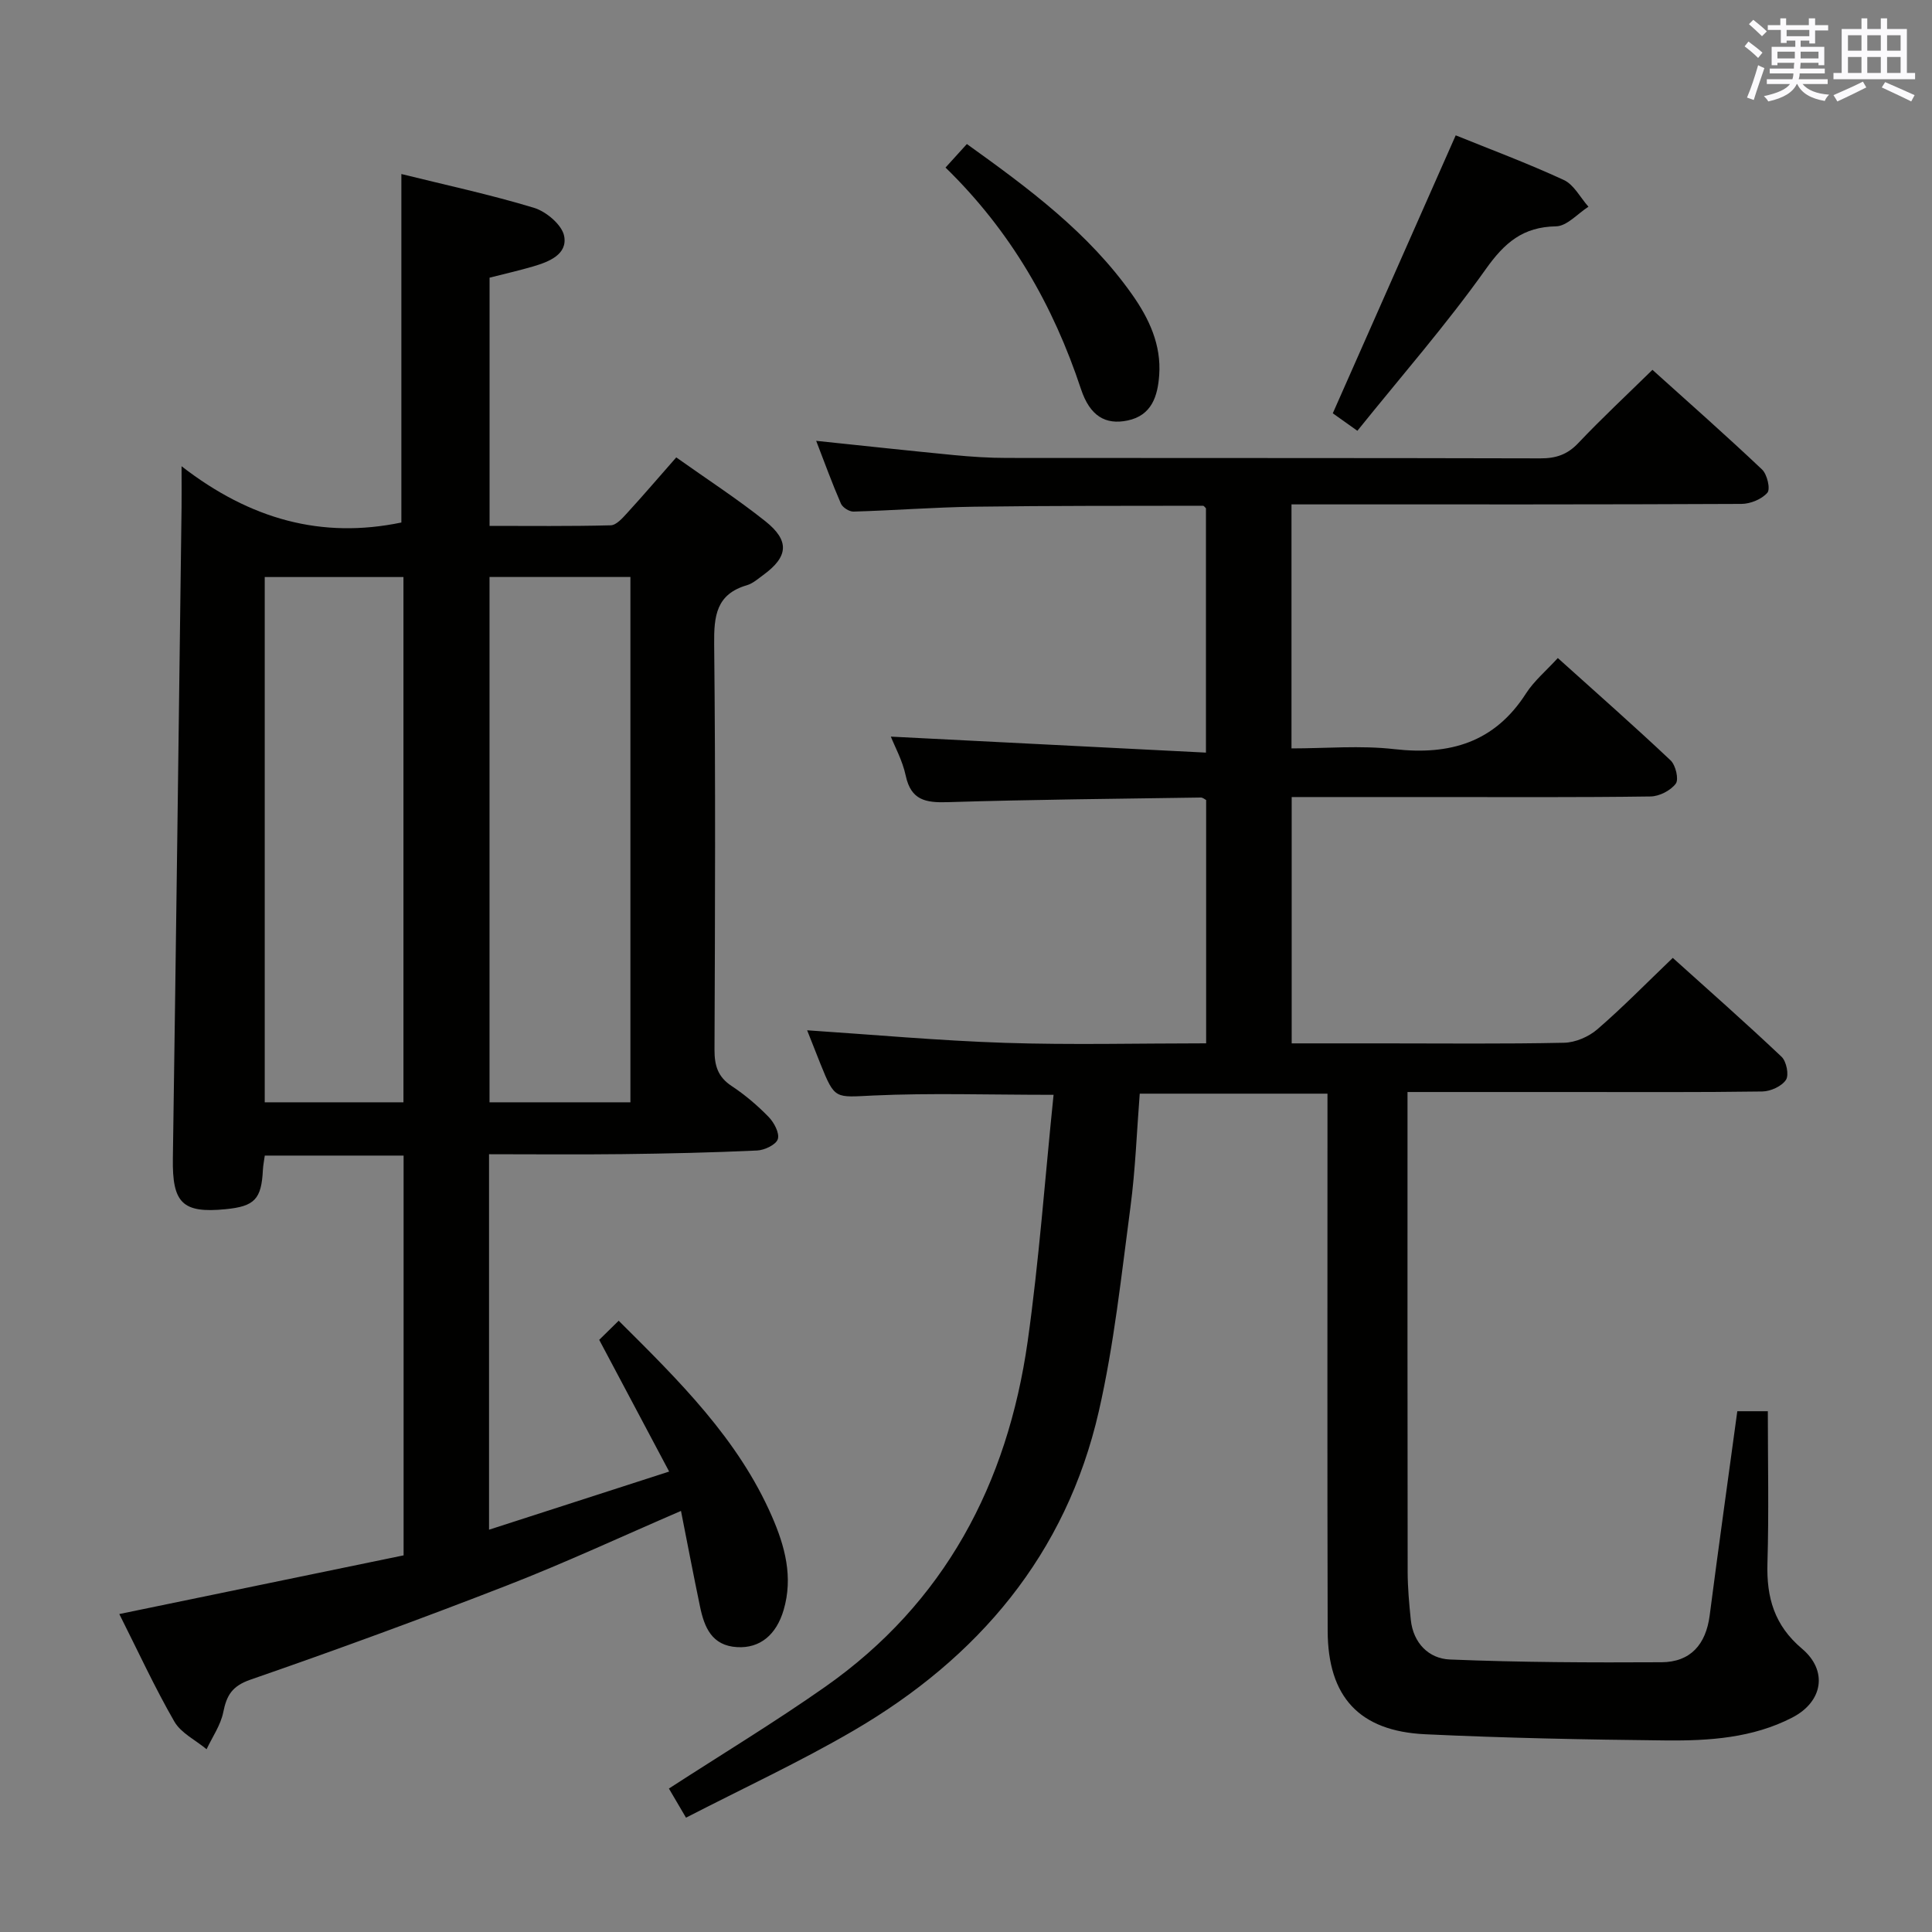 <svg enable-background="new 0 0 400 400" viewBox="0 0 400 400" xmlns="http://www.w3.org/2000/svg"><rect x="0" y="0" width="400" height="400" fill="#808080" stroke="none"/><g fill="#010100"><path d="m218.13 226.67c-13.65 0-25.46-.4-37.23.14-8.05.37-8.02.95-11.06-6.6-.98-2.45-1.94-4.91-2.73-6.9 13.62.9 27.27 2.15 40.94 2.6 13.78.45 27.59.1 41.67.1 0-17 0-33.59 0-50.37-.26-.13-.69-.53-1.11-.52-17.47.26-34.95.42-52.42.96-4.53.14-7.58-.39-8.67-5.49-.67-3.14-2.29-6.07-3.08-8.08 21.55 1.09 43.2 2.19 65.24 3.31 0-17.66 0-34.08 0-50.58-.15-.13-.39-.53-.63-.53-15.8.03-31.61-.02-47.41.2-8.31.12-16.61.77-24.92 1.01-.88.03-2.27-.85-2.62-1.66-1.83-4.21-3.4-8.54-5.12-12.99 9.77 1.02 19.13 2.04 28.51 2.95 3.64.35 7.3.59 10.95.59 36.83.04 73.65-.01 110.48.09 3.22.01 5.6-.78 7.86-3.18 4.8-5.07 9.92-9.84 15.34-15.15 7.54 6.79 15.24 13.58 22.7 20.64 1.05 1 1.76 4.03 1.1 4.8-1.17 1.35-3.51 2.31-5.37 2.32-28.99.14-57.99.1-86.98.1-1.96 0-3.93 0-6.18 0v50.52c7.11 0 14.27-.65 21.28.15 11.51 1.31 20.77-1.38 27.28-11.54 1.67-2.6 4.17-4.68 6.58-7.32 8.14 7.33 15.87 14.13 23.35 21.19 1.05.99 1.74 3.93 1.07 4.82-1.07 1.43-3.41 2.63-5.23 2.65-14.99.21-29.99.12-44.99.12-9.65 0-19.29 0-29.3 0v51h18.92c12.5 0 25 .14 37.49-.13 2.34-.05 5.09-1.24 6.88-2.79 5.28-4.56 10.17-9.57 15.61-14.78 7.33 6.6 15.05 13.4 22.52 20.47 1.02.96 1.58 3.79.91 4.79-.88 1.33-3.18 2.37-4.88 2.4-13.16.19-26.33.11-39.49.11-11.12 0-22.25 0-33.98 0v5.85c0 31.16-.02 62.32.03 93.48.01 3.31.31 6.64.65 9.94.5 4.83 3.74 8.04 8.07 8.22 14.59.6 29.22.65 43.83.57 6.02-.03 9.2-3.69 9.98-9.69 1.81-13.98 3.77-27.94 5.72-42.28h6.32c0 10.56.23 21.02-.08 31.47-.21 7.09 1.42 12.85 7.14 17.68 5.42 4.57 4.35 10.98-1.98 14.26-8.19 4.25-17.24 4.84-26.21 4.75-16.6-.17-33.21-.5-49.79-1.28-13.66-.64-20.17-7.73-20.21-21.41-.1-34.99-.03-69.99-.04-104.98 0-1.97 0-3.94 0-6.24-13.01 0-25.59 0-38.87 0-.61 7.77-.89 15.7-1.93 23.53-1.88 14.14-3.38 28.41-6.55 42.27-6.77 29.58-24.95 51.02-50.78 66.08-11.15 6.5-22.91 11.95-34.68 18.02-1.64-2.79-2.7-4.61-3.54-6.03 10.97-7.11 21.91-13.73 32.35-21.06 24.78-17.39 37.73-42.05 41.92-71.47 2.38-16.89 3.6-33.93 5.37-51.1z"/><path d="m37.59 96.53c14.3 11.08 29.09 15.06 45.51 11.65 0-23.62 0-47.63 0-72.15 8.95 2.22 18.31 4.23 27.44 6.99 2.54.77 5.81 3.52 6.26 5.84.74 3.8-3.12 5.34-6.41 6.3-2.86.84-5.77 1.5-9.03 2.33v51.39c8.25 0 16.67.1 25.08-.12 1.17-.03 2.45-1.5 3.41-2.55 3.35-3.66 6.57-7.43 10.16-11.51 6.34 4.5 12.61 8.57 18.43 13.2 5.11 4.06 4.77 7.37-.42 11.15-1.07.78-2.15 1.75-3.37 2.11-6.38 1.86-6.85 6.38-6.79 12.2.3 27.99.18 55.98.07 83.97-.01 3.28.68 5.63 3.55 7.52 2.76 1.82 5.34 4.02 7.65 6.39 1.13 1.16 2.3 3.35 1.91 4.6-.36 1.15-2.74 2.29-4.28 2.36-9.3.43-18.62.64-27.93.75-9.11.11-18.23.02-27.58.02v77.74c12.28-3.96 24.28-7.84 37.29-12.04-5-9.41-9.57-18.02-14.48-27.27.96-.94 2.34-2.3 4.03-3.96 12.53 12.46 24.74 24.47 31.74 40.54 2.68 6.14 4.42 12.54 2.41 19.36-1.51 5.13-4.89 7.96-9.63 7.68-5.25-.3-6.79-4.12-7.68-8.4-1.35-6.47-2.59-12.96-3.94-19.8-12.38 5.34-23.97 10.74-35.87 15.37-17.62 6.86-35.38 13.37-53.25 19.56-3.83 1.33-4.94 3.24-5.65 6.76-.54 2.67-2.25 5.11-3.45 7.65-2.27-1.89-5.3-3.34-6.68-5.74-4.06-7.05-7.47-14.47-11.39-22.25 19.87-4.1 39.37-8.13 58.86-12.15 0-28 0-55.25 0-82.77-9.68 0-19.09 0-28.74 0-.14 1.05-.34 2.01-.39 2.97-.3 6.05-1.71 7.54-7.71 8.13-8.97.89-11.07-1.29-10.93-10.51.66-44.94 1.22-89.89 1.8-134.83.03-2.13 0-4.28 0-8.48zm63.76 22.93v108.76h29.17c0-36.41 0-72.44 0-108.76-9.86 0-19.42 0-29.17 0zm-17.82 108.76c0-36.4 0-72.43 0-108.75-9.68 0-19.07 0-28.72 0v108.75z"/><path d="m275.94 85.57c8.59-19.42 16.95-38.32 25.45-57.55 7.08 2.87 14.86 5.77 22.37 9.24 2.11.97 3.43 3.65 5.11 5.54-2.23 1.43-4.45 4.02-6.71 4.06-6.87.12-10.65 3.38-14.55 8.87-8.15 11.48-17.46 22.12-26.58 33.46-2.65-1.87-4.34-3.08-5.09-3.62z"/><path d="m195.76 34.69c1.64-1.81 2.96-3.26 4.42-4.87 12.77 9.16 25.18 18.33 34.23 31.18 3.5 4.97 6.04 10.38 5.59 16.67-.31 4.33-1.53 8.34-6.54 9.39-4.59.96-7.8-.93-9.65-6.49-5.74-17.33-14.55-32.73-28.05-45.88z"/></g><path d="m361.2 9.6.8-1c.9.7 1.9 1.4 2.9 2.3l-.9 1.1c-1-1-2-1.8-2.8-2.4zm.5 10.6c.9-2.1 1.6-4.3 2.3-6.7.4.2.8.4 1.3.6-.7 2.1-1.5 4.3-2.2 6.6zm.4-15.2.9-.9c1 .8 2 1.6 2.8 2.4l-1 1c-.9-.9-1.8-1.7-2.7-2.5zm12.5-1.2h1.2v1.4h2.7v1.1h-2.7v2.7h-1.2v-.6h-1.8v1.3h4.9v3.8h-1.2v-.5h-3.7c0 .4-.1.9-.1 1.2h5.1v1h-5.2c0 .5-.1.9-.2 1.2h6v1h-5.2c1.1 1.3 2.9 2 5.5 2.2-.4.4-.7.8-.9 1.3-2.9-.5-4.8-1.6-5.7-3.5h-.1c-.8 1.7-2.7 2.9-5.9 3.6-.2-.4-.6-.8-.9-1.1 2.8-.6 4.6-1.4 5.4-2.5h-4.8v-1h5.3c.1-.3.2-.7.2-1.2h-4.9v-1h5c0-.4 0-.8.1-1.2h-3.5v.5h-1.2v-3.8h4.9v-1.3h-1.8v.5h-1.2v-2.7h-2.7v-1h2.6v-1.4h1.2v1.4h4.7v-1.4zm-6.6 8.3h3.6c0-.4 0-.9 0-1.4h-3.6zm1.9-4.6h4.7v-1.3h-4.7zm6.6 3.2h-3.7v1.4h3.7z" fill="#fbfafc"/><path d="m385.3 3.8h1.3v2.2h2.8v-2.2h1.3v2.2h4.1v9.1h1.7v1.3h-16.9v-1.3h1.7v-9.1h4.1v-2.2zm.4 13.1.7 1.2c-1.8.9-3.8 1.9-6 2.9-.2-.4-.5-.8-.8-1.3 2.3-1 4.3-1.9 6.1-2.8zm-3.1-6.4h2.8v-3.2h-2.8zm0 4.6h2.8v-3.3h-2.8zm4-4.6h2.8v-3.2h-2.8zm0 4.6h2.8v-3.3h-2.8zm3.7 1.9c2.1.9 4.1 1.8 6.1 2.7l-.7 1.3c-2.2-1.1-4.2-2-6.1-2.9zm3.2-9.7h-2.8v3.2h2.8zm-2.8 7.8h2.8v-3.3h-2.8z" fill="#fbfafc"/></svg>